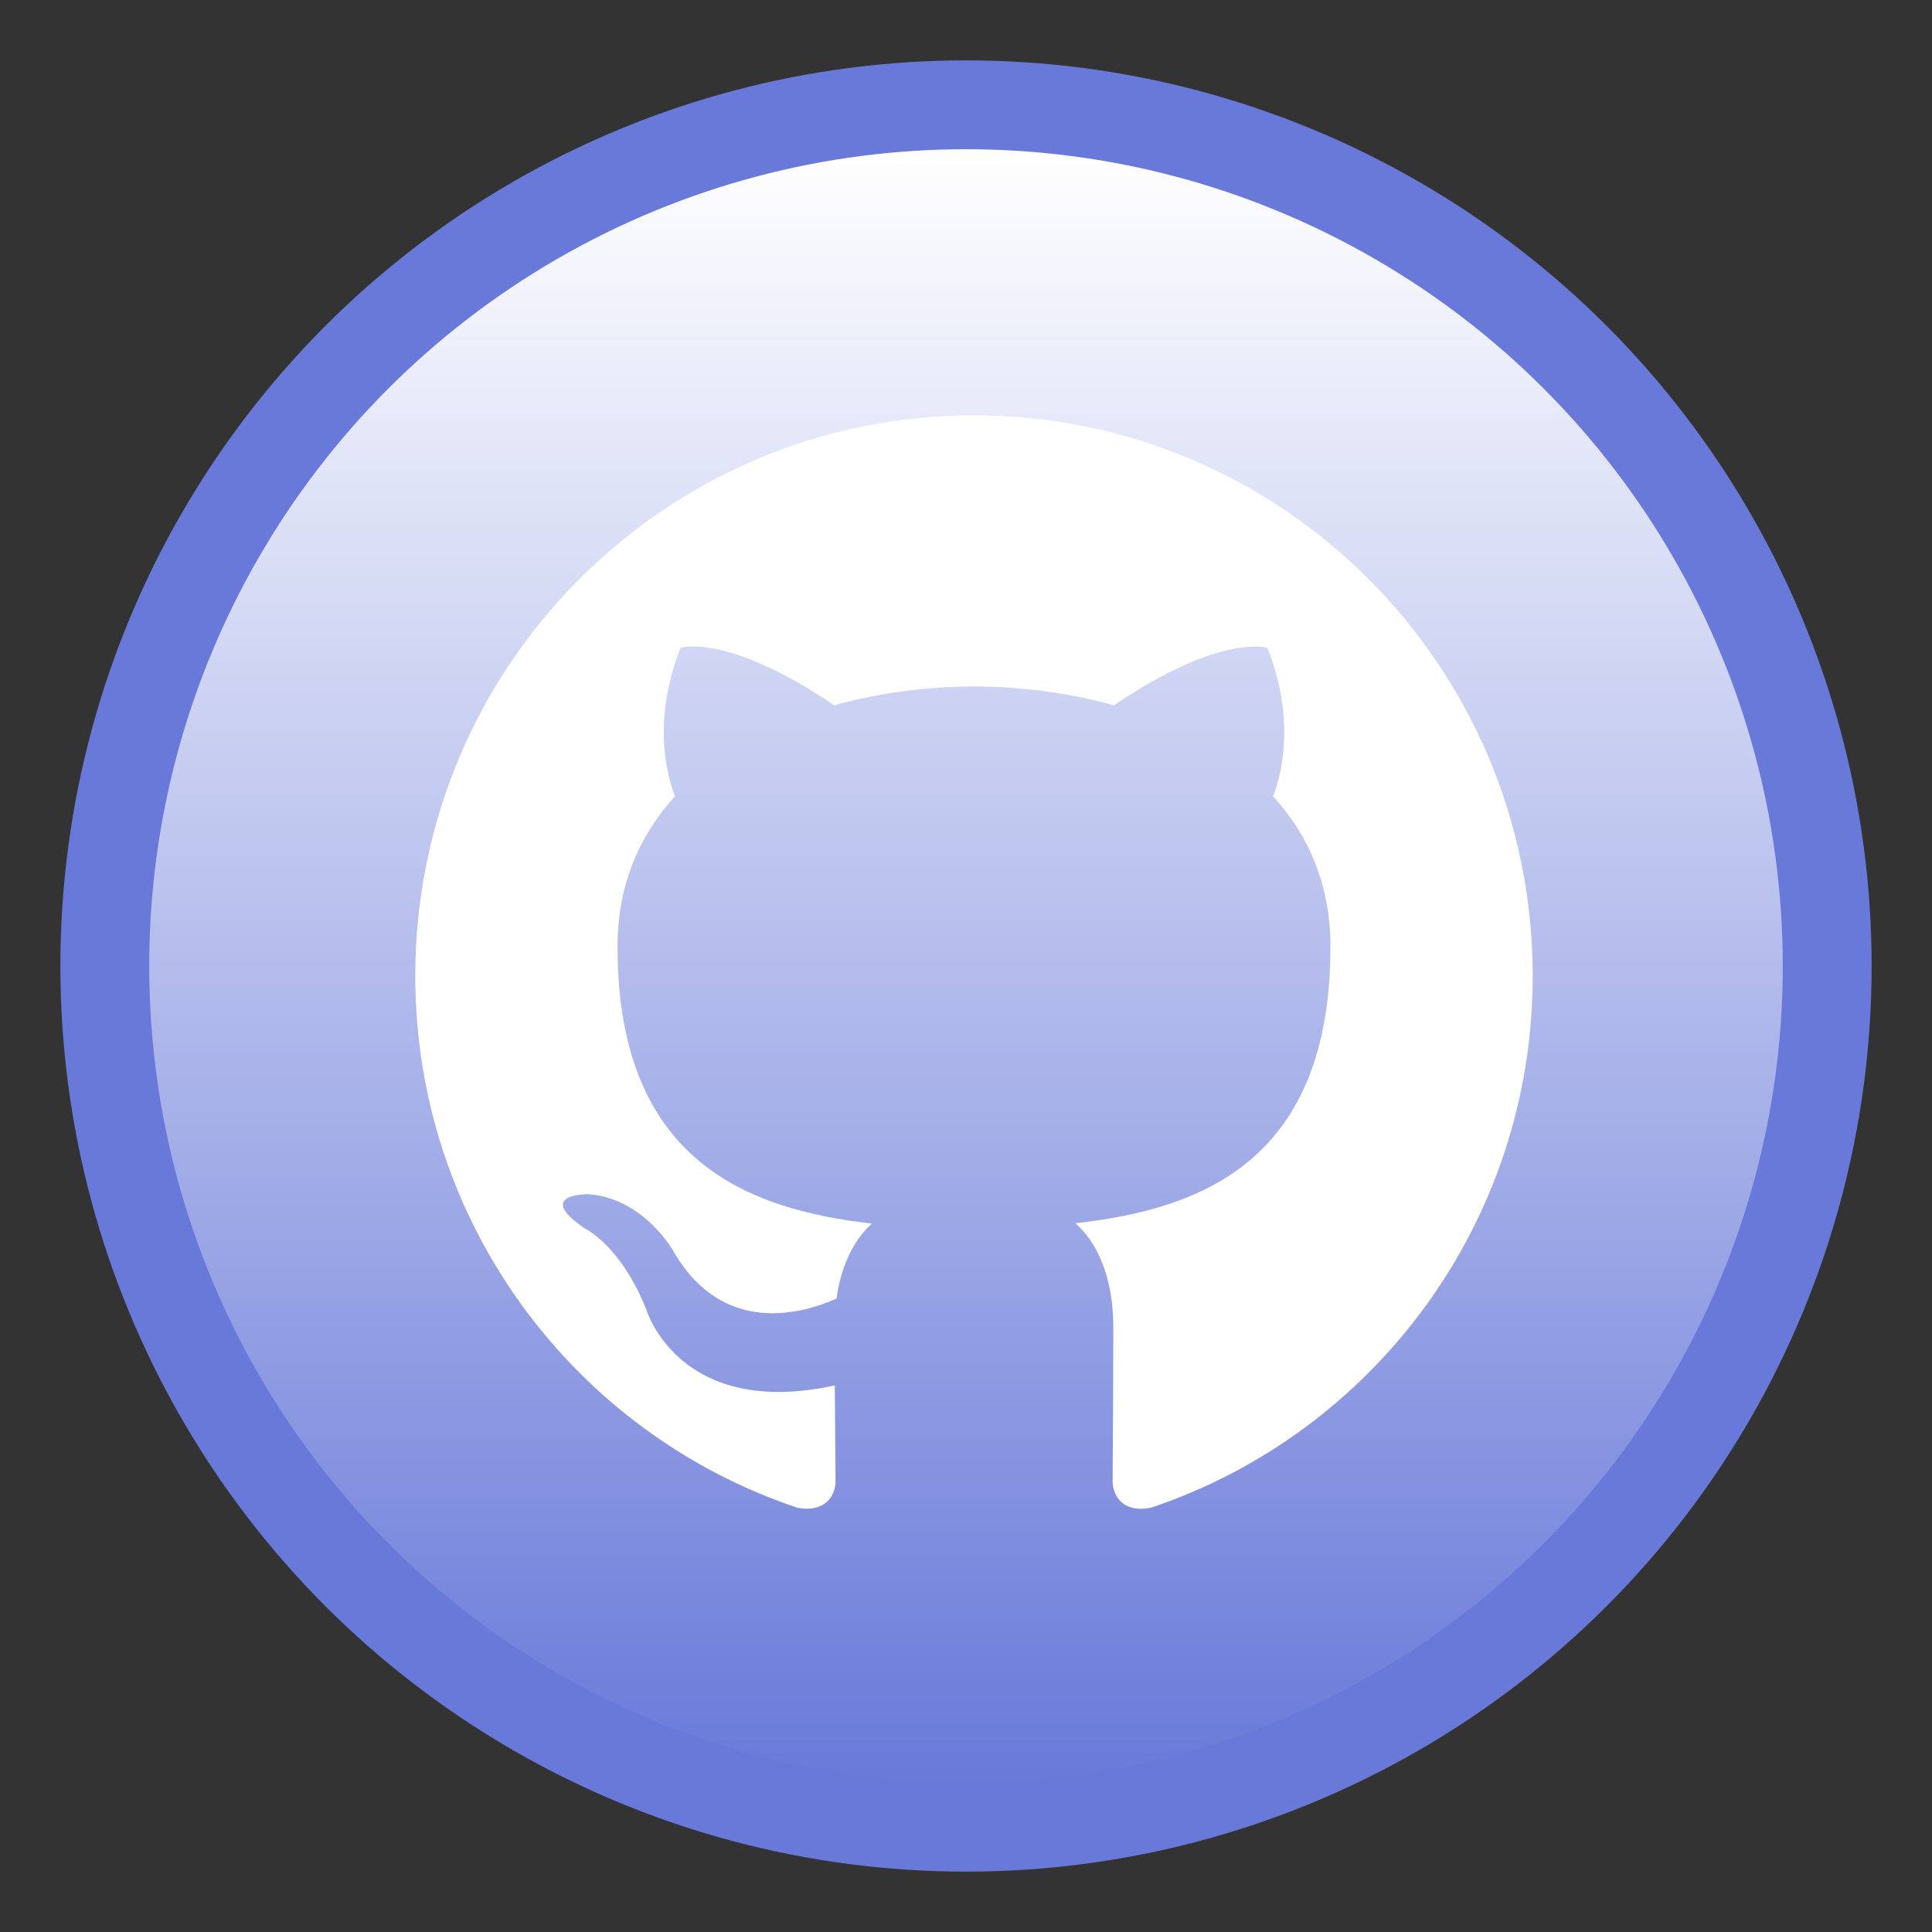 <?xml version="1.0" ?><!DOCTYPE svg  PUBLIC '-//W3C//DTD SVG 1.1//EN'  'http://www.w3.org/Graphics/SVG/1.1/DTD/svg11.dtd'><svg height="30px" style="enable-background:new 0 0 512 512;" version="1.1" viewBox="0 0 512 512" width="30px" xml:space="preserve" xmlns="http://www.w3.org/2000/svg" xmlns:xlink="http://www.w3.org/1999/xlink"><rect x="0" y="0" width="512" height="512" fill="#333333" stroke="none"/><g id="_x37_1-github"><g><circle cx="256" cy="256" r="240" style="fill:#6879D9;"/><g><g><path d="M258.099,110.074c-81.752,0-148.047,66.507-148.047,148.55      c0,65.621,42.422,121.288,101.277,140.947c7.403,1.373,10.105-3.212,10.105-7.153c0-3.533-0.127-12.874-0.205-25.267      c-41.18,8.972-49.878-19.919-49.878-19.919c-6.719-17.163-16.438-21.73-16.438-21.73c-13.456-9.21,1.001-9.022,1.001-9.022      c14.861,1.051,22.671,15.311,22.671,15.311c13.216,22.693,34.669,16.145,43.107,12.336c1.332-9.6,5.163-16.144,9.404-19.861      c-32.872-3.757-67.448-16.501-67.448-73.408c0-16.22,5.777-29.479,15.251-39.874c-1.535-3.756-6.605-18.866,1.445-39.304      c0,0,12.439-3.992,40.716,15.223c11.811-3.293,24.47-4.937,37.074-4.993c12.567,0.076,25.242,1.7,37.071,5.013      c28.264-19.216,40.683-15.223,40.683-15.223c8.069,20.456,2.998,35.55,1.48,39.301c9.494,10.396,15.215,23.656,15.215,39.878      c0,57.056-34.611,69.614-67.592,73.291c5.312,4.59,10.047,13.648,10.047,27.504c0,19.865-0.183,35.881-0.183,40.746      c0,3.974,2.664,8.599,10.178,7.137c58.766-19.681,101.15-75.326,101.15-140.931C406.186,176.581,339.89,110.074,258.099,110.074      L258.099,110.074z M258.099,110.074" style="fill:#FFFFFF;"/></g></g></g><linearGradient gradientUnits="userSpaceOnUse" id="SVGID_1_" x1="256" x2="256" y1="39.546" y2="472.455"><stop offset="0" style="stop-color:#FFFFFF"/><stop offset="0.141" style="stop-color:#FFFFFF;stop-opacity:0.859"/><stop offset="1" style="stop-color:#FFFFFF;stop-opacity:0"/></linearGradient><circle cx="256" cy="256.001" r="216.455" style="fill:url(#SVGID_1_);"/></g><g id="Layer_1"/></svg>
